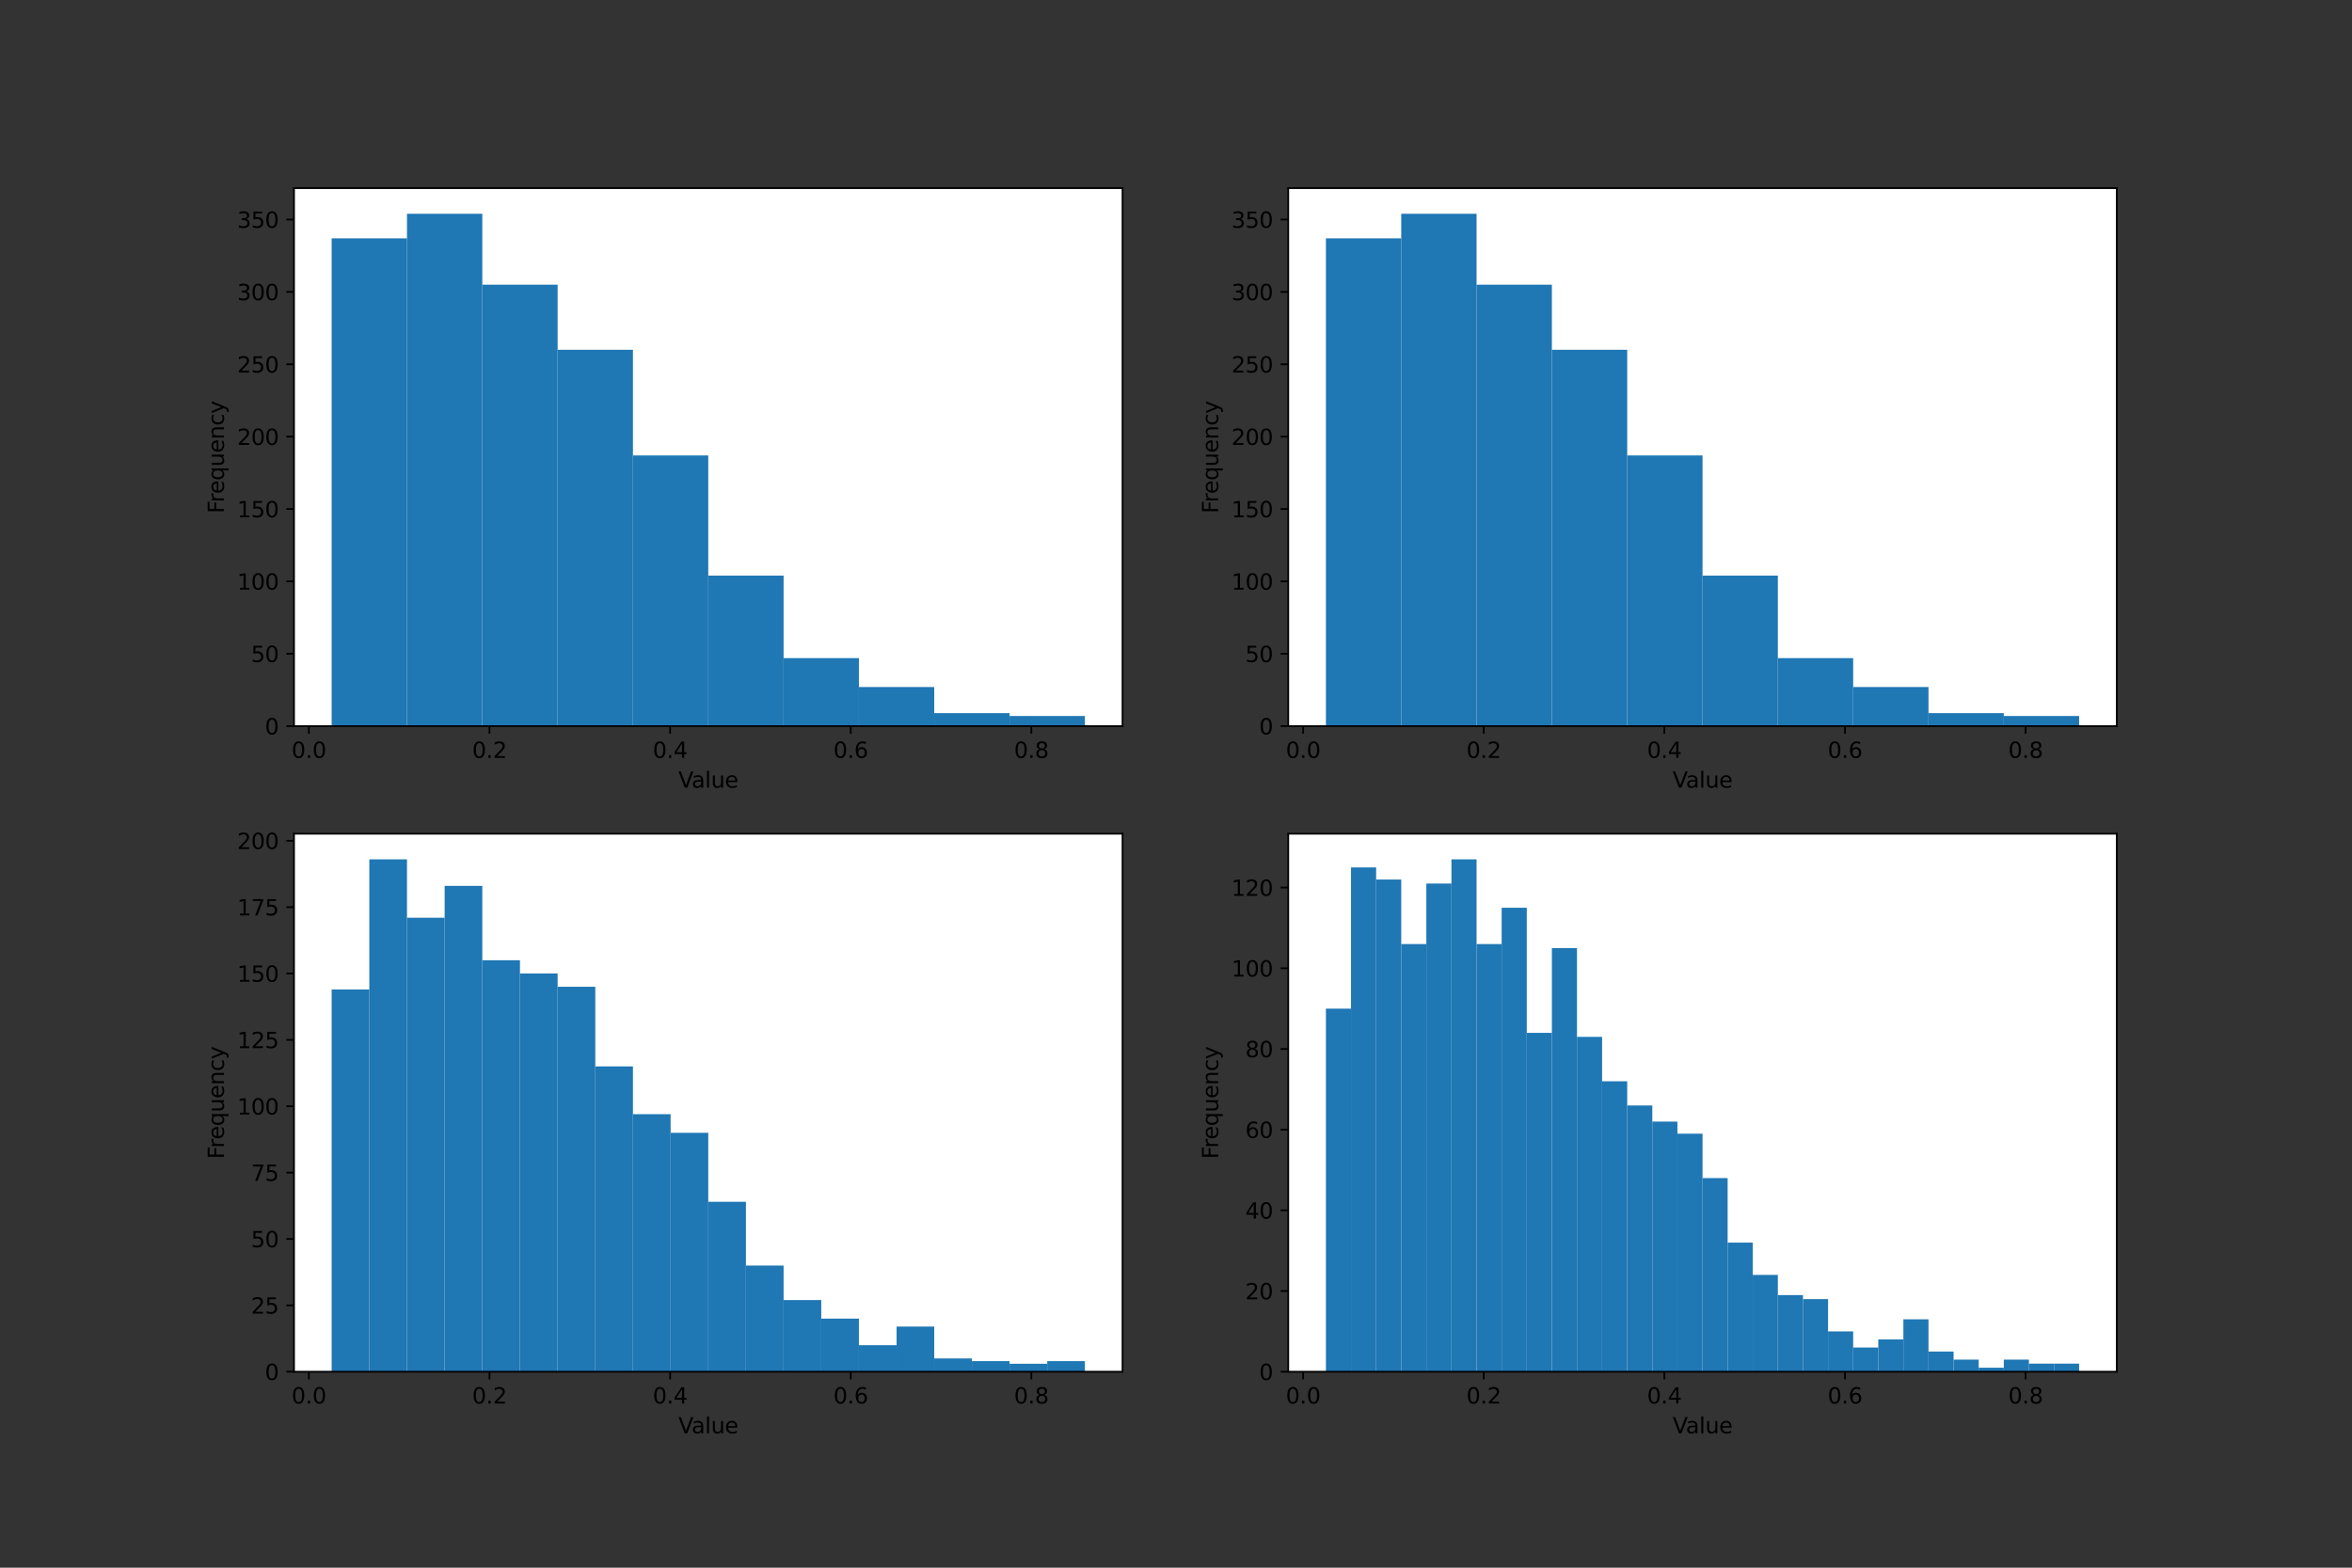 <?xml version="1.0" encoding="utf-8" standalone="no"?>
<!DOCTYPE svg PUBLIC "-//W3C//DTD SVG 1.1//EN"
  "http://www.w3.org/Graphics/SVG/1.1/DTD/svg11.dtd">
<svg xmlns:xlink="http://www.w3.org/1999/xlink" width="1080pt" height="720pt" viewBox="0 0 1080 720" xmlns="http://www.w3.org/2000/svg" version="1.1">
 <rect x="0" y="0" width="1080" height="720" fill="#333333" stroke="none"/>
 <defs>
  <style type="text/css">*{stroke-linejoin: round; stroke-linecap: butt}</style>
 </defs>
 <g id="figure_1">
  <g id="patch_1">
   <path d="M 0 720 
L 1080 720 
L 1080 0 
L 0 0 
L 0 720 
z
" style="fill: none"/>
  </g>
  <g id="axes_1">
   <g id="patch_2">
    <path d="M 135 333.491 
L 515.455 333.491 
L 515.455 86.4 
L 135 86.4 
z
" style="fill: #ffffff"/>
   </g>
   <g id="patch_3">
    <path d="M 152.293 333.491 
L 186.88 333.491 
L 186.88 109.467 
L 152.293 109.467 
z
" clip-path="url(#pa428ece335)" style="fill: #1f77b4"/>
   </g>
   <g id="patch_4">
    <path d="M 186.88 333.491 
L 221.467 333.491 
L 221.467 98.166 
L 186.88 98.166 
z
" clip-path="url(#pa428ece335)" style="fill: #1f77b4"/>
   </g>
   <g id="patch_5">
    <path d="M 221.467 333.491 
L 256.054 333.491 
L 256.054 130.739 
L 221.467 130.739 
z
" clip-path="url(#pa428ece335)" style="fill: #1f77b4"/>
   </g>
   <g id="patch_6">
    <path d="M 256.054 333.491 
L 290.64 333.491 
L 290.64 160.654 
L 256.054 160.654 
z
" clip-path="url(#pa428ece335)" style="fill: #1f77b4"/>
   </g>
   <g id="patch_7">
    <path d="M 290.64 333.491 
L 325.227 333.491 
L 325.227 209.181 
L 290.64 209.181 
z
" clip-path="url(#pa428ece335)" style="fill: #1f77b4"/>
   </g>
   <g id="patch_8">
    <path d="M 325.227 333.491 
L 359.814 333.491 
L 359.814 264.356 
L 325.227 264.356 
z
" clip-path="url(#pa428ece335)" style="fill: #1f77b4"/>
   </g>
   <g id="patch_9">
    <path d="M 359.814 333.491 
L 394.401 333.491 
L 394.401 302.247 
L 359.814 302.247 
z
" clip-path="url(#pa428ece335)" style="fill: #1f77b4"/>
   </g>
   <g id="patch_10">
    <path d="M 394.401 333.491 
L 428.988 333.491 
L 428.988 315.542 
L 394.401 315.542 
z
" clip-path="url(#pa428ece335)" style="fill: #1f77b4"/>
   </g>
   <g id="patch_11">
    <path d="M 428.988 333.491 
L 463.574 333.491 
L 463.574 327.508 
L 428.988 327.508 
z
" clip-path="url(#pa428ece335)" style="fill: #1f77b4"/>
   </g>
   <g id="patch_12">
    <path d="M 463.574 333.491 
L 498.161 333.491 
L 498.161 328.838 
L 463.574 328.838 
z
" clip-path="url(#pa428ece335)" style="fill: #1f77b4"/>
   </g>
   <g id="matplotlib.axis_1">
    <g id="xtick_1">
     <g id="line2d_1">
      <defs>
       <path id="mb6331b4aed" d="M 0 0 
L 0 3.5 
" style="stroke: #000000; stroke-width: 0.8"/>
      </defs>
      <g>
       <use xlink:href="#mb6331b4aed" x="141.831" y="333.491" style="stroke: #000000; stroke-width: 0.8"/>
      </g>
     </g>
     <g id="text_1">
      <!-- 0.0 -->
      <g transform="translate(133.88 348.089)scale(0.1 -0.1)">
       <defs>
        <path id="DejaVuSans-30" d="M 2034 4250 
Q 1547 4250 1301 3770 
Q 1056 3291 1056 2328 
Q 1056 1369 1301 889 
Q 1547 409 2034 409 
Q 2525 409 2770 889 
Q 3016 1369 3016 2328 
Q 3016 3291 2770 3770 
Q 2525 4250 2034 4250 
z
M 2034 4750 
Q 2819 4750 3233 4129 
Q 3647 3509 3647 2328 
Q 3647 1150 3233 529 
Q 2819 -91 2034 -91 
Q 1250 -91 836 529 
Q 422 1150 422 2328 
Q 422 3509 836 4129 
Q 1250 4750 2034 4750 
z
" transform="scale(0.016)"/>
        <path id="DejaVuSans-2e" d="M 684 794 
L 1344 794 
L 1344 0 
L 684 0 
L 684 794 
z
" transform="scale(0.016)"/>
       </defs>
       <use xlink:href="#DejaVuSans-30"/>
       <use xlink:href="#DejaVuSans-2e" x="63.623"/>
       <use xlink:href="#DejaVuSans-30" x="95.41"/>
      </g>
     </g>
    </g>
    <g id="xtick_2">
     <g id="line2d_2">
      <g>
       <use xlink:href="#mb6331b4aed" x="224.767" y="333.491" style="stroke: #000000; stroke-width: 0.8"/>
      </g>
     </g>
     <g id="text_2">
      <!-- 0.2 -->
      <g transform="translate(216.815 348.089)scale(0.1 -0.1)">
       <defs>
        <path id="DejaVuSans-32" d="M 1228 531 
L 3431 531 
L 3431 0 
L 469 0 
L 469 531 
Q 828 903 1448 1529 
Q 2069 2156 2228 2338 
Q 2531 2678 2651 2914 
Q 2772 3150 2772 3378 
Q 2772 3750 2511 3984 
Q 2250 4219 1831 4219 
Q 1534 4219 1204 4116 
Q 875 4013 500 3803 
L 500 4441 
Q 881 4594 1212 4672 
Q 1544 4750 1819 4750 
Q 2544 4750 2975 4387 
Q 3406 4025 3406 3419 
Q 3406 3131 3298 2873 
Q 3191 2616 2906 2266 
Q 2828 2175 2409 1742 
Q 1991 1309 1228 531 
z
" transform="scale(0.016)"/>
       </defs>
       <use xlink:href="#DejaVuSans-30"/>
       <use xlink:href="#DejaVuSans-2e" x="63.623"/>
       <use xlink:href="#DejaVuSans-32" x="95.41"/>
      </g>
     </g>
    </g>
    <g id="xtick_3">
     <g id="line2d_3">
      <g>
       <use xlink:href="#mb6331b4aed" x="307.703" y="333.491" style="stroke: #000000; stroke-width: 0.8"/>
      </g>
     </g>
     <g id="text_3">
      <!-- 0.4 -->
      <g transform="translate(299.751 348.089)scale(0.1 -0.1)">
       <defs>
        <path id="DejaVuSans-34" d="M 2419 4116 
L 825 1625 
L 2419 1625 
L 2419 4116 
z
M 2253 4666 
L 3047 4666 
L 3047 1625 
L 3713 1625 
L 3713 1100 
L 3047 1100 
L 3047 0 
L 2419 0 
L 2419 1100 
L 313 1100 
L 313 1709 
L 2253 4666 
z
" transform="scale(0.016)"/>
       </defs>
       <use xlink:href="#DejaVuSans-30"/>
       <use xlink:href="#DejaVuSans-2e" x="63.623"/>
       <use xlink:href="#DejaVuSans-34" x="95.41"/>
      </g>
     </g>
    </g>
    <g id="xtick_4">
     <g id="line2d_4">
      <g>
       <use xlink:href="#mb6331b4aed" x="390.638" y="333.491" style="stroke: #000000; stroke-width: 0.8"/>
      </g>
     </g>
     <g id="text_4">
      <!-- 0.6 -->
      <g transform="translate(382.687 348.089)scale(0.1 -0.1)">
       <defs>
        <path id="DejaVuSans-36" d="M 2113 2584 
Q 1688 2584 1439 2293 
Q 1191 2003 1191 1497 
Q 1191 994 1439 701 
Q 1688 409 2113 409 
Q 2538 409 2786 701 
Q 3034 994 3034 1497 
Q 3034 2003 2786 2293 
Q 2538 2584 2113 2584 
z
M 3366 4563 
L 3366 3988 
Q 3128 4100 2886 4159 
Q 2644 4219 2406 4219 
Q 1781 4219 1451 3797 
Q 1122 3375 1075 2522 
Q 1259 2794 1537 2939 
Q 1816 3084 2150 3084 
Q 2853 3084 3261 2657 
Q 3669 2231 3669 1497 
Q 3669 778 3244 343 
Q 2819 -91 2113 -91 
Q 1303 -91 875 529 
Q 447 1150 447 2328 
Q 447 3434 972 4092 
Q 1497 4750 2381 4750 
Q 2619 4750 2861 4703 
Q 3103 4656 3366 4563 
z
" transform="scale(0.016)"/>
       </defs>
       <use xlink:href="#DejaVuSans-30"/>
       <use xlink:href="#DejaVuSans-2e" x="63.623"/>
       <use xlink:href="#DejaVuSans-36" x="95.41"/>
      </g>
     </g>
    </g>
    <g id="xtick_5">
     <g id="line2d_5">
      <g>
       <use xlink:href="#mb6331b4aed" x="473.574" y="333.491" style="stroke: #000000; stroke-width: 0.8"/>
      </g>
     </g>
     <g id="text_5">
      <!-- 0.8 -->
      <g transform="translate(465.622 348.089)scale(0.1 -0.1)">
       <defs>
        <path id="DejaVuSans-38" d="M 2034 2216 
Q 1584 2216 1326 1975 
Q 1069 1734 1069 1313 
Q 1069 891 1326 650 
Q 1584 409 2034 409 
Q 2484 409 2743 651 
Q 3003 894 3003 1313 
Q 3003 1734 2745 1975 
Q 2488 2216 2034 2216 
z
M 1403 2484 
Q 997 2584 770 2862 
Q 544 3141 544 3541 
Q 544 4100 942 4425 
Q 1341 4750 2034 4750 
Q 2731 4750 3128 4425 
Q 3525 4100 3525 3541 
Q 3525 3141 3298 2862 
Q 3072 2584 2669 2484 
Q 3125 2378 3379 2068 
Q 3634 1759 3634 1313 
Q 3634 634 3220 271 
Q 2806 -91 2034 -91 
Q 1263 -91 848 271 
Q 434 634 434 1313 
Q 434 1759 690 2068 
Q 947 2378 1403 2484 
z
M 1172 3481 
Q 1172 3119 1398 2916 
Q 1625 2713 2034 2713 
Q 2441 2713 2670 2916 
Q 2900 3119 2900 3481 
Q 2900 3844 2670 4047 
Q 2441 4250 2034 4250 
Q 1625 4250 1398 4047 
Q 1172 3844 1172 3481 
z
" transform="scale(0.016)"/>
       </defs>
       <use xlink:href="#DejaVuSans-30"/>
       <use xlink:href="#DejaVuSans-2e" x="63.623"/>
       <use xlink:href="#DejaVuSans-38" x="95.41"/>
      </g>
     </g>
    </g>
    <g id="text_6">
     <!-- Value -->
     <g transform="translate(311.496 361.767)scale(0.1 -0.1)">
      <defs>
       <path id="DejaVuSans-56" d="M 1831 0 
L 50 4666 
L 709 4666 
L 2188 738 
L 3669 4666 
L 4325 4666 
L 2547 0 
L 1831 0 
z
" transform="scale(0.016)"/>
       <path id="DejaVuSans-61" d="M 2194 1759 
Q 1497 1759 1228 1600 
Q 959 1441 959 1056 
Q 959 750 1161 570 
Q 1363 391 1709 391 
Q 2188 391 2477 730 
Q 2766 1069 2766 1631 
L 2766 1759 
L 2194 1759 
z
M 3341 1997 
L 3341 0 
L 2766 0 
L 2766 531 
Q 2569 213 2275 61 
Q 1981 -91 1556 -91 
Q 1019 -91 701 211 
Q 384 513 384 1019 
Q 384 1609 779 1909 
Q 1175 2209 1959 2209 
L 2766 2209 
L 2766 2266 
Q 2766 2663 2505 2880 
Q 2244 3097 1772 3097 
Q 1472 3097 1187 3025 
Q 903 2953 641 2809 
L 641 3341 
Q 956 3463 1253 3523 
Q 1550 3584 1831 3584 
Q 2591 3584 2966 3190 
Q 3341 2797 3341 1997 
z
" transform="scale(0.016)"/>
       <path id="DejaVuSans-6c" d="M 603 4863 
L 1178 4863 
L 1178 0 
L 603 0 
L 603 4863 
z
" transform="scale(0.016)"/>
       <path id="DejaVuSans-75" d="M 544 1381 
L 544 3500 
L 1119 3500 
L 1119 1403 
Q 1119 906 1312 657 
Q 1506 409 1894 409 
Q 2359 409 2629 706 
Q 2900 1003 2900 1516 
L 2900 3500 
L 3475 3500 
L 3475 0 
L 2900 0 
L 2900 538 
Q 2691 219 2414 64 
Q 2138 -91 1772 -91 
Q 1169 -91 856 284 
Q 544 659 544 1381 
z
M 1991 3584 
L 1991 3584 
z
" transform="scale(0.016)"/>
       <path id="DejaVuSans-65" d="M 3597 1894 
L 3597 1613 
L 953 1613 
Q 991 1019 1311 708 
Q 1631 397 2203 397 
Q 2534 397 2845 478 
Q 3156 559 3463 722 
L 3463 178 
Q 3153 47 2828 -22 
Q 2503 -91 2169 -91 
Q 1331 -91 842 396 
Q 353 884 353 1716 
Q 353 2575 817 3079 
Q 1281 3584 2069 3584 
Q 2775 3584 3186 3129 
Q 3597 2675 3597 1894 
z
M 3022 2063 
Q 3016 2534 2758 2815 
Q 2500 3097 2075 3097 
Q 1594 3097 1305 2825 
Q 1016 2553 972 2059 
L 3022 2063 
z
" transform="scale(0.016)"/>
      </defs>
      <use xlink:href="#DejaVuSans-56"/>
      <use xlink:href="#DejaVuSans-61" x="60.658"/>
      <use xlink:href="#DejaVuSans-6c" x="121.938"/>
      <use xlink:href="#DejaVuSans-75" x="149.721"/>
      <use xlink:href="#DejaVuSans-65" x="213.1"/>
     </g>
    </g>
   </g>
   <g id="matplotlib.axis_2">
    <g id="ytick_1">
     <g id="line2d_6">
      <defs>
       <path id="m73bbce87d9" d="M 0 0 
L -3.5 0 
" style="stroke: #000000; stroke-width: 0.8"/>
      </defs>
      <g>
       <use xlink:href="#m73bbce87d9" x="135" y="333.491" style="stroke: #000000; stroke-width: 0.8"/>
      </g>
     </g>
     <g id="text_7">
      <!-- 0 -->
      <g transform="translate(121.638 337.29)scale(0.1 -0.1)">
       <use xlink:href="#DejaVuSans-30"/>
      </g>
     </g>
    </g>
    <g id="ytick_2">
     <g id="line2d_7">
      <g>
       <use xlink:href="#m73bbce87d9" x="135" y="300.253" style="stroke: #000000; stroke-width: 0.8"/>
      </g>
     </g>
     <g id="text_8">
      <!-- 50 -->
      <g transform="translate(115.275 304.052)scale(0.1 -0.1)">
       <defs>
        <path id="DejaVuSans-35" d="M 691 4666 
L 3169 4666 
L 3169 4134 
L 1269 4134 
L 1269 2991 
Q 1406 3038 1543 3061 
Q 1681 3084 1819 3084 
Q 2600 3084 3056 2656 
Q 3513 2228 3513 1497 
Q 3513 744 3044 326 
Q 2575 -91 1722 -91 
Q 1428 -91 1123 -41 
Q 819 9 494 109 
L 494 744 
Q 775 591 1075 516 
Q 1375 441 1709 441 
Q 2250 441 2565 725 
Q 2881 1009 2881 1497 
Q 2881 1984 2565 2268 
Q 2250 2553 1709 2553 
Q 1456 2553 1204 2497 
Q 953 2441 691 2322 
L 691 4666 
z
" transform="scale(0.016)"/>
       </defs>
       <use xlink:href="#DejaVuSans-35"/>
       <use xlink:href="#DejaVuSans-30" x="63.623"/>
      </g>
     </g>
    </g>
    <g id="ytick_3">
     <g id="line2d_8">
      <g>
       <use xlink:href="#m73bbce87d9" x="135" y="267.015" style="stroke: #000000; stroke-width: 0.8"/>
      </g>
     </g>
     <g id="text_9">
      <!-- 100 -->
      <g transform="translate(108.912 270.814)scale(0.1 -0.1)">
       <defs>
        <path id="DejaVuSans-31" d="M 794 531 
L 1825 531 
L 1825 4091 
L 703 3866 
L 703 4441 
L 1819 4666 
L 2450 4666 
L 2450 531 
L 3481 531 
L 3481 0 
L 794 0 
L 794 531 
z
" transform="scale(0.016)"/>
       </defs>
       <use xlink:href="#DejaVuSans-31"/>
       <use xlink:href="#DejaVuSans-30" x="63.623"/>
       <use xlink:href="#DejaVuSans-30" x="127.246"/>
      </g>
     </g>
    </g>
    <g id="ytick_4">
     <g id="line2d_9">
      <g>
       <use xlink:href="#m73bbce87d9" x="135" y="233.777" style="stroke: #000000; stroke-width: 0.8"/>
      </g>
     </g>
     <g id="text_10">
      <!-- 150 -->
      <g transform="translate(108.912 237.576)scale(0.1 -0.1)">
       <use xlink:href="#DejaVuSans-31"/>
       <use xlink:href="#DejaVuSans-35" x="63.623"/>
       <use xlink:href="#DejaVuSans-30" x="127.246"/>
      </g>
     </g>
    </g>
    <g id="ytick_5">
     <g id="line2d_10">
      <g>
       <use xlink:href="#m73bbce87d9" x="135" y="200.539" style="stroke: #000000; stroke-width: 0.8"/>
      </g>
     </g>
     <g id="text_11">
      <!-- 200 -->
      <g transform="translate(108.912 204.338)scale(0.1 -0.1)">
       <use xlink:href="#DejaVuSans-32"/>
       <use xlink:href="#DejaVuSans-30" x="63.623"/>
       <use xlink:href="#DejaVuSans-30" x="127.246"/>
      </g>
     </g>
    </g>
    <g id="ytick_6">
     <g id="line2d_11">
      <g>
       <use xlink:href="#m73bbce87d9" x="135" y="167.301" style="stroke: #000000; stroke-width: 0.8"/>
      </g>
     </g>
     <g id="text_12">
      <!-- 250 -->
      <g transform="translate(108.912 171.1)scale(0.1 -0.1)">
       <use xlink:href="#DejaVuSans-32"/>
       <use xlink:href="#DejaVuSans-35" x="63.623"/>
       <use xlink:href="#DejaVuSans-30" x="127.246"/>
      </g>
     </g>
    </g>
    <g id="ytick_7">
     <g id="line2d_12">
      <g>
       <use xlink:href="#m73bbce87d9" x="135" y="134.063" style="stroke: #000000; stroke-width: 0.8"/>
      </g>
     </g>
     <g id="text_13">
      <!-- 300 -->
      <g transform="translate(108.912 137.862)scale(0.1 -0.1)">
       <defs>
        <path id="DejaVuSans-33" d="M 2597 2516 
Q 3050 2419 3304 2112 
Q 3559 1806 3559 1356 
Q 3559 666 3084 287 
Q 2609 -91 1734 -91 
Q 1441 -91 1130 -33 
Q 819 25 488 141 
L 488 750 
Q 750 597 1062 519 
Q 1375 441 1716 441 
Q 2309 441 2620 675 
Q 2931 909 2931 1356 
Q 2931 1769 2642 2001 
Q 2353 2234 1838 2234 
L 1294 2234 
L 1294 2753 
L 1863 2753 
Q 2328 2753 2575 2939 
Q 2822 3125 2822 3475 
Q 2822 3834 2567 4026 
Q 2313 4219 1838 4219 
Q 1578 4219 1281 4162 
Q 984 4106 628 3988 
L 628 4550 
Q 988 4650 1302 4700 
Q 1616 4750 1894 4750 
Q 2613 4750 3031 4423 
Q 3450 4097 3450 3541 
Q 3450 3153 3228 2886 
Q 3006 2619 2597 2516 
z
" transform="scale(0.016)"/>
       </defs>
       <use xlink:href="#DejaVuSans-33"/>
       <use xlink:href="#DejaVuSans-30" x="63.623"/>
       <use xlink:href="#DejaVuSans-30" x="127.246"/>
      </g>
     </g>
    </g>
    <g id="ytick_8">
     <g id="line2d_13">
      <g>
       <use xlink:href="#m73bbce87d9" x="135" y="100.825" style="stroke: #000000; stroke-width: 0.8"/>
      </g>
     </g>
     <g id="text_14">
      <!-- 350 -->
      <g transform="translate(108.912 104.624)scale(0.1 -0.1)">
       <use xlink:href="#DejaVuSans-33"/>
       <use xlink:href="#DejaVuSans-35" x="63.623"/>
       <use xlink:href="#DejaVuSans-30" x="127.246"/>
      </g>
     </g>
    </g>
    <g id="text_15">
     <!-- Frequency -->
     <g transform="translate(102.833 235.775)rotate(-90)scale(0.1 -0.1)">
      <defs>
       <path id="DejaVuSans-46" d="M 628 4666 
L 3309 4666 
L 3309 4134 
L 1259 4134 
L 1259 2759 
L 3109 2759 
L 3109 2228 
L 1259 2228 
L 1259 0 
L 628 0 
L 628 4666 
z
" transform="scale(0.016)"/>
       <path id="DejaVuSans-72" d="M 2631 2963 
Q 2534 3019 2420 3045 
Q 2306 3072 2169 3072 
Q 1681 3072 1420 2755 
Q 1159 2438 1159 1844 
L 1159 0 
L 581 0 
L 581 3500 
L 1159 3500 
L 1159 2956 
Q 1341 3275 1631 3429 
Q 1922 3584 2338 3584 
Q 2397 3584 2469 3576 
Q 2541 3569 2628 3553 
L 2631 2963 
z
" transform="scale(0.016)"/>
       <path id="DejaVuSans-71" d="M 947 1747 
Q 947 1113 1208 752 
Q 1469 391 1925 391 
Q 2381 391 2643 752 
Q 2906 1113 2906 1747 
Q 2906 2381 2643 2742 
Q 2381 3103 1925 3103 
Q 1469 3103 1208 2742 
Q 947 2381 947 1747 
z
M 2906 525 
Q 2725 213 2448 61 
Q 2172 -91 1784 -91 
Q 1150 -91 751 415 
Q 353 922 353 1747 
Q 353 2572 751 3078 
Q 1150 3584 1784 3584 
Q 2172 3584 2448 3432 
Q 2725 3281 2906 2969 
L 2906 3500 
L 3481 3500 
L 3481 -1331 
L 2906 -1331 
L 2906 525 
z
" transform="scale(0.016)"/>
       <path id="DejaVuSans-6e" d="M 3513 2113 
L 3513 0 
L 2938 0 
L 2938 2094 
Q 2938 2591 2744 2837 
Q 2550 3084 2163 3084 
Q 1697 3084 1428 2787 
Q 1159 2491 1159 1978 
L 1159 0 
L 581 0 
L 581 3500 
L 1159 3500 
L 1159 2956 
Q 1366 3272 1645 3428 
Q 1925 3584 2291 3584 
Q 2894 3584 3203 3211 
Q 3513 2838 3513 2113 
z
" transform="scale(0.016)"/>
       <path id="DejaVuSans-63" d="M 3122 3366 
L 3122 2828 
Q 2878 2963 2633 3030 
Q 2388 3097 2138 3097 
Q 1578 3097 1268 2742 
Q 959 2388 959 1747 
Q 959 1106 1268 751 
Q 1578 397 2138 397 
Q 2388 397 2633 464 
Q 2878 531 3122 666 
L 3122 134 
Q 2881 22 2623 -34 
Q 2366 -91 2075 -91 
Q 1284 -91 818 406 
Q 353 903 353 1747 
Q 353 2603 823 3093 
Q 1294 3584 2113 3584 
Q 2378 3584 2631 3529 
Q 2884 3475 3122 3366 
z
" transform="scale(0.016)"/>
       <path id="DejaVuSans-79" d="M 2059 -325 
Q 1816 -950 1584 -1140 
Q 1353 -1331 966 -1331 
L 506 -1331 
L 506 -850 
L 844 -850 
Q 1081 -850 1212 -737 
Q 1344 -625 1503 -206 
L 1606 56 
L 191 3500 
L 800 3500 
L 1894 763 
L 2988 3500 
L 3597 3500 
L 2059 -325 
z
" transform="scale(0.016)"/>
      </defs>
      <use xlink:href="#DejaVuSans-46"/>
      <use xlink:href="#DejaVuSans-72" x="50.27"/>
      <use xlink:href="#DejaVuSans-65" x="89.133"/>
      <use xlink:href="#DejaVuSans-71" x="150.656"/>
      <use xlink:href="#DejaVuSans-75" x="214.133"/>
      <use xlink:href="#DejaVuSans-65" x="277.512"/>
      <use xlink:href="#DejaVuSans-6e" x="339.035"/>
      <use xlink:href="#DejaVuSans-63" x="402.414"/>
      <use xlink:href="#DejaVuSans-79" x="457.395"/>
     </g>
    </g>
   </g>
   <g id="patch_13">
    <path d="M 135 333.491 
L 135 86.4 
" style="fill: none; stroke: #000000; stroke-width: 0.8; stroke-linejoin: miter; stroke-linecap: square"/>
   </g>
   <g id="patch_14">
    <path d="M 515.455 333.491 
L 515.455 86.4 
" style="fill: none; stroke: #000000; stroke-width: 0.8; stroke-linejoin: miter; stroke-linecap: square"/>
   </g>
   <g id="patch_15">
    <path d="M 135 333.491 
L 515.455 333.491 
" style="fill: none; stroke: #000000; stroke-width: 0.8; stroke-linejoin: miter; stroke-linecap: square"/>
   </g>
   <g id="patch_16">
    <path d="M 135 86.4 
L 515.455 86.4 
" style="fill: none; stroke: #000000; stroke-width: 0.8; stroke-linejoin: miter; stroke-linecap: square"/>
   </g>
  </g>
  <g id="axes_2">
   <g id="patch_17">
    <path d="M 591.545 333.491 
L 972 333.491 
L 972 86.4 
L 591.545 86.4 
z
" style="fill: #ffffff"/>
   </g>
   <g id="patch_18">
    <path d="M 608.839 333.491 
L 643.426 333.491 
L 643.426 109.467 
L 608.839 109.467 
z
" clip-path="url(#p71b80178a8)" style="fill: #1f77b4"/>
   </g>
   <g id="patch_19">
    <path d="M 643.426 333.491 
L 678.012 333.491 
L 678.012 98.166 
L 643.426 98.166 
z
" clip-path="url(#p71b80178a8)" style="fill: #1f77b4"/>
   </g>
   <g id="patch_20">
    <path d="M 678.012 333.491 
L 712.599 333.491 
L 712.599 130.739 
L 678.012 130.739 
z
" clip-path="url(#p71b80178a8)" style="fill: #1f77b4"/>
   </g>
   <g id="patch_21">
    <path d="M 712.599 333.491 
L 747.186 333.491 
L 747.186 160.654 
L 712.599 160.654 
z
" clip-path="url(#p71b80178a8)" style="fill: #1f77b4"/>
   </g>
   <g id="patch_22">
    <path d="M 747.186 333.491 
L 781.773 333.491 
L 781.773 209.181 
L 747.186 209.181 
z
" clip-path="url(#p71b80178a8)" style="fill: #1f77b4"/>
   </g>
   <g id="patch_23">
    <path d="M 781.773 333.491 
L 816.36 333.491 
L 816.36 264.356 
L 781.773 264.356 
z
" clip-path="url(#p71b80178a8)" style="fill: #1f77b4"/>
   </g>
   <g id="patch_24">
    <path d="M 816.36 333.491 
L 850.946 333.491 
L 850.946 302.247 
L 816.36 302.247 
z
" clip-path="url(#p71b80178a8)" style="fill: #1f77b4"/>
   </g>
   <g id="patch_25">
    <path d="M 850.946 333.491 
L 885.533 333.491 
L 885.533 315.542 
L 850.946 315.542 
z
" clip-path="url(#p71b80178a8)" style="fill: #1f77b4"/>
   </g>
   <g id="patch_26">
    <path d="M 885.533 333.491 
L 920.12 333.491 
L 920.12 327.508 
L 885.533 327.508 
z
" clip-path="url(#p71b80178a8)" style="fill: #1f77b4"/>
   </g>
   <g id="patch_27">
    <path d="M 920.12 333.491 
L 954.707 333.491 
L 954.707 328.838 
L 920.12 328.838 
z
" clip-path="url(#p71b80178a8)" style="fill: #1f77b4"/>
   </g>
   <g id="matplotlib.axis_3">
    <g id="xtick_6">
     <g id="line2d_14">
      <g>
       <use xlink:href="#mb6331b4aed" x="598.377" y="333.491" style="stroke: #000000; stroke-width: 0.8"/>
      </g>
     </g>
     <g id="text_16">
      <!-- 0.0 -->
      <g transform="translate(590.425 348.089)scale(0.1 -0.1)">
       <use xlink:href="#DejaVuSans-30"/>
       <use xlink:href="#DejaVuSans-2e" x="63.623"/>
       <use xlink:href="#DejaVuSans-30" x="95.41"/>
      </g>
     </g>
    </g>
    <g id="xtick_7">
     <g id="line2d_15">
      <g>
       <use xlink:href="#mb6331b4aed" x="681.312" y="333.491" style="stroke: #000000; stroke-width: 0.8"/>
      </g>
     </g>
     <g id="text_17">
      <!-- 0.2 -->
      <g transform="translate(673.361 348.089)scale(0.1 -0.1)">
       <use xlink:href="#DejaVuSans-30"/>
       <use xlink:href="#DejaVuSans-2e" x="63.623"/>
       <use xlink:href="#DejaVuSans-32" x="95.41"/>
      </g>
     </g>
    </g>
    <g id="xtick_8">
     <g id="line2d_16">
      <g>
       <use xlink:href="#mb6331b4aed" x="764.248" y="333.491" style="stroke: #000000; stroke-width: 0.8"/>
      </g>
     </g>
     <g id="text_18">
      <!-- 0.4 -->
      <g transform="translate(756.296 348.089)scale(0.1 -0.1)">
       <use xlink:href="#DejaVuSans-30"/>
       <use xlink:href="#DejaVuSans-2e" x="63.623"/>
       <use xlink:href="#DejaVuSans-34" x="95.41"/>
      </g>
     </g>
    </g>
    <g id="xtick_9">
     <g id="line2d_17">
      <g>
       <use xlink:href="#mb6331b4aed" x="847.184" y="333.491" style="stroke: #000000; stroke-width: 0.8"/>
      </g>
     </g>
     <g id="text_19">
      <!-- 0.6 -->
      <g transform="translate(839.232 348.089)scale(0.1 -0.1)">
       <use xlink:href="#DejaVuSans-30"/>
       <use xlink:href="#DejaVuSans-2e" x="63.623"/>
       <use xlink:href="#DejaVuSans-36" x="95.41"/>
      </g>
     </g>
    </g>
    <g id="xtick_10">
     <g id="line2d_18">
      <g>
       <use xlink:href="#mb6331b4aed" x="930.119" y="333.491" style="stroke: #000000; stroke-width: 0.8"/>
      </g>
     </g>
     <g id="text_20">
      <!-- 0.8 -->
      <g transform="translate(922.168 348.089)scale(0.1 -0.1)">
       <use xlink:href="#DejaVuSans-30"/>
       <use xlink:href="#DejaVuSans-2e" x="63.623"/>
       <use xlink:href="#DejaVuSans-38" x="95.41"/>
      </g>
     </g>
    </g>
    <g id="text_21">
     <!-- Value -->
     <g transform="translate(768.041 361.767)scale(0.1 -0.1)">
      <use xlink:href="#DejaVuSans-56"/>
      <use xlink:href="#DejaVuSans-61" x="60.658"/>
      <use xlink:href="#DejaVuSans-6c" x="121.938"/>
      <use xlink:href="#DejaVuSans-75" x="149.721"/>
      <use xlink:href="#DejaVuSans-65" x="213.1"/>
     </g>
    </g>
   </g>
   <g id="matplotlib.axis_4">
    <g id="ytick_9">
     <g id="line2d_19">
      <g>
       <use xlink:href="#m73bbce87d9" x="591.545" y="333.491" style="stroke: #000000; stroke-width: 0.8"/>
      </g>
     </g>
     <g id="text_22">
      <!-- 0 -->
      <g transform="translate(578.183 337.29)scale(0.1 -0.1)">
       <use xlink:href="#DejaVuSans-30"/>
      </g>
     </g>
    </g>
    <g id="ytick_10">
     <g id="line2d_20">
      <g>
       <use xlink:href="#m73bbce87d9" x="591.545" y="300.253" style="stroke: #000000; stroke-width: 0.8"/>
      </g>
     </g>
     <g id="text_23">
      <!-- 50 -->
      <g transform="translate(571.82 304.052)scale(0.1 -0.1)">
       <use xlink:href="#DejaVuSans-35"/>
       <use xlink:href="#DejaVuSans-30" x="63.623"/>
      </g>
     </g>
    </g>
    <g id="ytick_11">
     <g id="line2d_21">
      <g>
       <use xlink:href="#m73bbce87d9" x="591.545" y="267.015" style="stroke: #000000; stroke-width: 0.8"/>
      </g>
     </g>
     <g id="text_24">
      <!-- 100 -->
      <g transform="translate(565.458 270.814)scale(0.1 -0.1)">
       <use xlink:href="#DejaVuSans-31"/>
       <use xlink:href="#DejaVuSans-30" x="63.623"/>
       <use xlink:href="#DejaVuSans-30" x="127.246"/>
      </g>
     </g>
    </g>
    <g id="ytick_12">
     <g id="line2d_22">
      <g>
       <use xlink:href="#m73bbce87d9" x="591.545" y="233.777" style="stroke: #000000; stroke-width: 0.8"/>
      </g>
     </g>
     <g id="text_25">
      <!-- 150 -->
      <g transform="translate(565.458 237.576)scale(0.1 -0.1)">
       <use xlink:href="#DejaVuSans-31"/>
       <use xlink:href="#DejaVuSans-35" x="63.623"/>
       <use xlink:href="#DejaVuSans-30" x="127.246"/>
      </g>
     </g>
    </g>
    <g id="ytick_13">
     <g id="line2d_23">
      <g>
       <use xlink:href="#m73bbce87d9" x="591.545" y="200.539" style="stroke: #000000; stroke-width: 0.8"/>
      </g>
     </g>
     <g id="text_26">
      <!-- 200 -->
      <g transform="translate(565.458 204.338)scale(0.1 -0.1)">
       <use xlink:href="#DejaVuSans-32"/>
       <use xlink:href="#DejaVuSans-30" x="63.623"/>
       <use xlink:href="#DejaVuSans-30" x="127.246"/>
      </g>
     </g>
    </g>
    <g id="ytick_14">
     <g id="line2d_24">
      <g>
       <use xlink:href="#m73bbce87d9" x="591.545" y="167.301" style="stroke: #000000; stroke-width: 0.8"/>
      </g>
     </g>
     <g id="text_27">
      <!-- 250 -->
      <g transform="translate(565.458 171.1)scale(0.1 -0.1)">
       <use xlink:href="#DejaVuSans-32"/>
       <use xlink:href="#DejaVuSans-35" x="63.623"/>
       <use xlink:href="#DejaVuSans-30" x="127.246"/>
      </g>
     </g>
    </g>
    <g id="ytick_15">
     <g id="line2d_25">
      <g>
       <use xlink:href="#m73bbce87d9" x="591.545" y="134.063" style="stroke: #000000; stroke-width: 0.8"/>
      </g>
     </g>
     <g id="text_28">
      <!-- 300 -->
      <g transform="translate(565.458 137.862)scale(0.1 -0.1)">
       <use xlink:href="#DejaVuSans-33"/>
       <use xlink:href="#DejaVuSans-30" x="63.623"/>
       <use xlink:href="#DejaVuSans-30" x="127.246"/>
      </g>
     </g>
    </g>
    <g id="ytick_16">
     <g id="line2d_26">
      <g>
       <use xlink:href="#m73bbce87d9" x="591.545" y="100.825" style="stroke: #000000; stroke-width: 0.8"/>
      </g>
     </g>
     <g id="text_29">
      <!-- 350 -->
      <g transform="translate(565.458 104.624)scale(0.1 -0.1)">
       <use xlink:href="#DejaVuSans-33"/>
       <use xlink:href="#DejaVuSans-35" x="63.623"/>
       <use xlink:href="#DejaVuSans-30" x="127.246"/>
      </g>
     </g>
    </g>
    <g id="text_30">
     <!-- Frequency -->
     <g transform="translate(559.378 235.775)rotate(-90)scale(0.1 -0.1)">
      <use xlink:href="#DejaVuSans-46"/>
      <use xlink:href="#DejaVuSans-72" x="50.27"/>
      <use xlink:href="#DejaVuSans-65" x="89.133"/>
      <use xlink:href="#DejaVuSans-71" x="150.656"/>
      <use xlink:href="#DejaVuSans-75" x="214.133"/>
      <use xlink:href="#DejaVuSans-65" x="277.512"/>
      <use xlink:href="#DejaVuSans-6e" x="339.035"/>
      <use xlink:href="#DejaVuSans-63" x="402.414"/>
      <use xlink:href="#DejaVuSans-79" x="457.395"/>
     </g>
    </g>
   </g>
   <g id="patch_28">
    <path d="M 591.545 333.491 
L 591.545 86.4 
" style="fill: none; stroke: #000000; stroke-width: 0.8; stroke-linejoin: miter; stroke-linecap: square"/>
   </g>
   <g id="patch_29">
    <path d="M 972 333.491 
L 972 86.4 
" style="fill: none; stroke: #000000; stroke-width: 0.8; stroke-linejoin: miter; stroke-linecap: square"/>
   </g>
   <g id="patch_30">
    <path d="M 591.545 333.491 
L 972 333.491 
" style="fill: none; stroke: #000000; stroke-width: 0.8; stroke-linejoin: miter; stroke-linecap: square"/>
   </g>
   <g id="patch_31">
    <path d="M 591.545 86.4 
L 972 86.4 
" style="fill: none; stroke: #000000; stroke-width: 0.8; stroke-linejoin: miter; stroke-linecap: square"/>
   </g>
  </g>
  <g id="axes_3">
   <g id="patch_32">
    <path d="M 135 630 
L 515.455 630 
L 515.455 382.909 
L 135 382.909 
z
" style="fill: #ffffff"/>
   </g>
   <g id="patch_33">
    <path d="M 152.293 630 
L 169.587 630 
L 169.587 454.421 
L 152.293 454.421 
z
" clip-path="url(#pd9a8353ee8)" style="fill: #1f77b4"/>
   </g>
   <g id="patch_34">
    <path d="M 169.587 630 
L 186.88 630 
L 186.88 394.675 
L 169.587 394.675 
z
" clip-path="url(#pd9a8353ee8)" style="fill: #1f77b4"/>
   </g>
   <g id="patch_35">
    <path d="M 186.88 630 
L 204.174 630 
L 204.174 421.5 
L 186.88 421.5 
z
" clip-path="url(#pd9a8353ee8)" style="fill: #1f77b4"/>
   </g>
   <g id="patch_36">
    <path d="M 204.174 630 
L 221.467 630 
L 221.467 406.868 
L 204.174 406.868 
z
" clip-path="url(#pd9a8353ee8)" style="fill: #1f77b4"/>
   </g>
   <g id="patch_37">
    <path d="M 221.467 630 
L 238.76 630 
L 238.76 441.009 
L 221.467 441.009 
z
" clip-path="url(#pd9a8353ee8)" style="fill: #1f77b4"/>
   </g>
   <g id="patch_38">
    <path d="M 238.76 630 
L 256.054 630 
L 256.054 447.105 
L 238.76 447.105 
z
" clip-path="url(#pd9a8353ee8)" style="fill: #1f77b4"/>
   </g>
   <g id="patch_39">
    <path d="M 256.054 630 
L 273.347 630 
L 273.347 453.202 
L 256.054 453.202 
z
" clip-path="url(#pd9a8353ee8)" style="fill: #1f77b4"/>
   </g>
   <g id="patch_40">
    <path d="M 273.347 630 
L 290.64 630 
L 290.64 489.781 
L 273.347 489.781 
z
" clip-path="url(#pd9a8353ee8)" style="fill: #1f77b4"/>
   </g>
   <g id="patch_41">
    <path d="M 290.64 630 
L 307.934 630 
L 307.934 511.728 
L 290.64 511.728 
z
" clip-path="url(#pd9a8353ee8)" style="fill: #1f77b4"/>
   </g>
   <g id="patch_42">
    <path d="M 307.934 630 
L 325.227 630 
L 325.227 520.263 
L 307.934 520.263 
z
" clip-path="url(#pd9a8353ee8)" style="fill: #1f77b4"/>
   </g>
   <g id="patch_43">
    <path d="M 325.227 630 
L 342.521 630 
L 342.521 551.965 
L 325.227 551.965 
z
" clip-path="url(#pd9a8353ee8)" style="fill: #1f77b4"/>
   </g>
   <g id="patch_44">
    <path d="M 342.521 630 
L 359.814 630 
L 359.814 581.228 
L 342.521 581.228 
z
" clip-path="url(#pd9a8353ee8)" style="fill: #1f77b4"/>
   </g>
   <g id="patch_45">
    <path d="M 359.814 630 
L 377.107 630 
L 377.107 597.079 
L 359.814 597.079 
z
" clip-path="url(#pd9a8353ee8)" style="fill: #1f77b4"/>
   </g>
   <g id="patch_46">
    <path d="M 377.107 630 
L 394.401 630 
L 394.401 605.614 
L 377.107 605.614 
z
" clip-path="url(#pd9a8353ee8)" style="fill: #1f77b4"/>
   </g>
   <g id="patch_47">
    <path d="M 394.401 630 
L 411.694 630 
L 411.694 617.807 
L 394.401 617.807 
z
" clip-path="url(#pd9a8353ee8)" style="fill: #1f77b4"/>
   </g>
   <g id="patch_48">
    <path d="M 411.694 630 
L 428.988 630 
L 428.988 609.272 
L 411.694 609.272 
z
" clip-path="url(#pd9a8353ee8)" style="fill: #1f77b4"/>
   </g>
   <g id="patch_49">
    <path d="M 428.988 630 
L 446.281 630 
L 446.281 623.904 
L 428.988 623.904 
z
" clip-path="url(#pd9a8353ee8)" style="fill: #1f77b4"/>
   </g>
   <g id="patch_50">
    <path d="M 446.281 630 
L 463.574 630 
L 463.574 625.123 
L 446.281 625.123 
z
" clip-path="url(#pd9a8353ee8)" style="fill: #1f77b4"/>
   </g>
   <g id="patch_51">
    <path d="M 463.574 630 
L 480.868 630 
L 480.868 626.342 
L 463.574 626.342 
z
" clip-path="url(#pd9a8353ee8)" style="fill: #1f77b4"/>
   </g>
   <g id="patch_52">
    <path d="M 480.868 630 
L 498.161 630 
L 498.161 625.123 
L 480.868 625.123 
z
" clip-path="url(#pd9a8353ee8)" style="fill: #1f77b4"/>
   </g>
   <g id="matplotlib.axis_5">
    <g id="xtick_11">
     <g id="line2d_27">
      <g>
       <use xlink:href="#mb6331b4aed" x="141.831" y="630" style="stroke: #000000; stroke-width: 0.8"/>
      </g>
     </g>
     <g id="text_31">
      <!-- 0.0 -->
      <g transform="translate(133.88 644.598)scale(0.1 -0.1)">
       <use xlink:href="#DejaVuSans-30"/>
       <use xlink:href="#DejaVuSans-2e" x="63.623"/>
       <use xlink:href="#DejaVuSans-30" x="95.41"/>
      </g>
     </g>
    </g>
    <g id="xtick_12">
     <g id="line2d_28">
      <g>
       <use xlink:href="#mb6331b4aed" x="224.767" y="630" style="stroke: #000000; stroke-width: 0.8"/>
      </g>
     </g>
     <g id="text_32">
      <!-- 0.2 -->
      <g transform="translate(216.815 644.598)scale(0.1 -0.1)">
       <use xlink:href="#DejaVuSans-30"/>
       <use xlink:href="#DejaVuSans-2e" x="63.623"/>
       <use xlink:href="#DejaVuSans-32" x="95.41"/>
      </g>
     </g>
    </g>
    <g id="xtick_13">
     <g id="line2d_29">
      <g>
       <use xlink:href="#mb6331b4aed" x="307.703" y="630" style="stroke: #000000; stroke-width: 0.8"/>
      </g>
     </g>
     <g id="text_33">
      <!-- 0.4 -->
      <g transform="translate(299.751 644.598)scale(0.1 -0.1)">
       <use xlink:href="#DejaVuSans-30"/>
       <use xlink:href="#DejaVuSans-2e" x="63.623"/>
       <use xlink:href="#DejaVuSans-34" x="95.41"/>
      </g>
     </g>
    </g>
    <g id="xtick_14">
     <g id="line2d_30">
      <g>
       <use xlink:href="#mb6331b4aed" x="390.638" y="630" style="stroke: #000000; stroke-width: 0.8"/>
      </g>
     </g>
     <g id="text_34">
      <!-- 0.6 -->
      <g transform="translate(382.687 644.598)scale(0.1 -0.1)">
       <use xlink:href="#DejaVuSans-30"/>
       <use xlink:href="#DejaVuSans-2e" x="63.623"/>
       <use xlink:href="#DejaVuSans-36" x="95.41"/>
      </g>
     </g>
    </g>
    <g id="xtick_15">
     <g id="line2d_31">
      <g>
       <use xlink:href="#mb6331b4aed" x="473.574" y="630" style="stroke: #000000; stroke-width: 0.8"/>
      </g>
     </g>
     <g id="text_35">
      <!-- 0.8 -->
      <g transform="translate(465.622 644.598)scale(0.1 -0.1)">
       <use xlink:href="#DejaVuSans-30"/>
       <use xlink:href="#DejaVuSans-2e" x="63.623"/>
       <use xlink:href="#DejaVuSans-38" x="95.41"/>
      </g>
     </g>
    </g>
    <g id="text_36">
     <!-- Value -->
     <g transform="translate(311.496 658.277)scale(0.1 -0.1)">
      <use xlink:href="#DejaVuSans-56"/>
      <use xlink:href="#DejaVuSans-61" x="60.658"/>
      <use xlink:href="#DejaVuSans-6c" x="121.938"/>
      <use xlink:href="#DejaVuSans-75" x="149.721"/>
      <use xlink:href="#DejaVuSans-65" x="213.1"/>
     </g>
    </g>
   </g>
   <g id="matplotlib.axis_6">
    <g id="ytick_17">
     <g id="line2d_32">
      <g>
       <use xlink:href="#m73bbce87d9" x="135" y="630" style="stroke: #000000; stroke-width: 0.8"/>
      </g>
     </g>
     <g id="text_37">
      <!-- 0 -->
      <g transform="translate(121.638 633.799)scale(0.1 -0.1)">
       <use xlink:href="#DejaVuSans-30"/>
      </g>
     </g>
    </g>
    <g id="ytick_18">
     <g id="line2d_33">
      <g>
       <use xlink:href="#m73bbce87d9" x="135" y="599.518" style="stroke: #000000; stroke-width: 0.8"/>
      </g>
     </g>
     <g id="text_38">
      <!-- 25 -->
      <g transform="translate(115.275 603.317)scale(0.1 -0.1)">
       <use xlink:href="#DejaVuSans-32"/>
       <use xlink:href="#DejaVuSans-35" x="63.623"/>
      </g>
     </g>
    </g>
    <g id="ytick_19">
     <g id="line2d_34">
      <g>
       <use xlink:href="#m73bbce87d9" x="135" y="569.035" style="stroke: #000000; stroke-width: 0.8"/>
      </g>
     </g>
     <g id="text_39">
      <!-- 50 -->
      <g transform="translate(115.275 572.834)scale(0.1 -0.1)">
       <use xlink:href="#DejaVuSans-35"/>
       <use xlink:href="#DejaVuSans-30" x="63.623"/>
      </g>
     </g>
    </g>
    <g id="ytick_20">
     <g id="line2d_35">
      <g>
       <use xlink:href="#m73bbce87d9" x="135" y="538.553" style="stroke: #000000; stroke-width: 0.8"/>
      </g>
     </g>
     <g id="text_40">
      <!-- 75 -->
      <g transform="translate(115.275 542.352)scale(0.1 -0.1)">
       <defs>
        <path id="DejaVuSans-37" d="M 525 4666 
L 3525 4666 
L 3525 4397 
L 1831 0 
L 1172 0 
L 2766 4134 
L 525 4134 
L 525 4666 
z
" transform="scale(0.016)"/>
       </defs>
       <use xlink:href="#DejaVuSans-37"/>
       <use xlink:href="#DejaVuSans-35" x="63.623"/>
      </g>
     </g>
    </g>
    <g id="ytick_21">
     <g id="line2d_36">
      <g>
       <use xlink:href="#m73bbce87d9" x="135" y="508.07" style="stroke: #000000; stroke-width: 0.8"/>
      </g>
     </g>
     <g id="text_41">
      <!-- 100 -->
      <g transform="translate(108.912 511.869)scale(0.1 -0.1)">
       <use xlink:href="#DejaVuSans-31"/>
       <use xlink:href="#DejaVuSans-30" x="63.623"/>
       <use xlink:href="#DejaVuSans-30" x="127.246"/>
      </g>
     </g>
    </g>
    <g id="ytick_22">
     <g id="line2d_37">
      <g>
       <use xlink:href="#m73bbce87d9" x="135" y="477.588" style="stroke: #000000; stroke-width: 0.8"/>
      </g>
     </g>
     <g id="text_42">
      <!-- 125 -->
      <g transform="translate(108.912 481.387)scale(0.1 -0.1)">
       <use xlink:href="#DejaVuSans-31"/>
       <use xlink:href="#DejaVuSans-32" x="63.623"/>
       <use xlink:href="#DejaVuSans-35" x="127.246"/>
      </g>
     </g>
    </g>
    <g id="ytick_23">
     <g id="line2d_38">
      <g>
       <use xlink:href="#m73bbce87d9" x="135" y="447.105" style="stroke: #000000; stroke-width: 0.8"/>
      </g>
     </g>
     <g id="text_43">
      <!-- 150 -->
      <g transform="translate(108.912 450.904)scale(0.1 -0.1)">
       <use xlink:href="#DejaVuSans-31"/>
       <use xlink:href="#DejaVuSans-35" x="63.623"/>
       <use xlink:href="#DejaVuSans-30" x="127.246"/>
      </g>
     </g>
    </g>
    <g id="ytick_24">
     <g id="line2d_39">
      <g>
       <use xlink:href="#m73bbce87d9" x="135" y="416.623" style="stroke: #000000; stroke-width: 0.8"/>
      </g>
     </g>
     <g id="text_44">
      <!-- 175 -->
      <g transform="translate(108.912 420.422)scale(0.1 -0.1)">
       <use xlink:href="#DejaVuSans-31"/>
       <use xlink:href="#DejaVuSans-37" x="63.623"/>
       <use xlink:href="#DejaVuSans-35" x="127.246"/>
      </g>
     </g>
    </g>
    <g id="ytick_25">
     <g id="line2d_40">
      <g>
       <use xlink:href="#m73bbce87d9" x="135" y="386.14" style="stroke: #000000; stroke-width: 0.8"/>
      </g>
     </g>
     <g id="text_45">
      <!-- 200 -->
      <g transform="translate(108.912 389.939)scale(0.1 -0.1)">
       <use xlink:href="#DejaVuSans-32"/>
       <use xlink:href="#DejaVuSans-30" x="63.623"/>
       <use xlink:href="#DejaVuSans-30" x="127.246"/>
      </g>
     </g>
    </g>
    <g id="text_46">
     <!-- Frequency -->
     <g transform="translate(102.833 532.284)rotate(-90)scale(0.1 -0.1)">
      <use xlink:href="#DejaVuSans-46"/>
      <use xlink:href="#DejaVuSans-72" x="50.27"/>
      <use xlink:href="#DejaVuSans-65" x="89.133"/>
      <use xlink:href="#DejaVuSans-71" x="150.656"/>
      <use xlink:href="#DejaVuSans-75" x="214.133"/>
      <use xlink:href="#DejaVuSans-65" x="277.512"/>
      <use xlink:href="#DejaVuSans-6e" x="339.035"/>
      <use xlink:href="#DejaVuSans-63" x="402.414"/>
      <use xlink:href="#DejaVuSans-79" x="457.395"/>
     </g>
    </g>
   </g>
   <g id="patch_53">
    <path d="M 135 630 
L 135 382.909 
" style="fill: none; stroke: #000000; stroke-width: 0.8; stroke-linejoin: miter; stroke-linecap: square"/>
   </g>
   <g id="patch_54">
    <path d="M 515.455 630 
L 515.455 382.909 
" style="fill: none; stroke: #000000; stroke-width: 0.8; stroke-linejoin: miter; stroke-linecap: square"/>
   </g>
   <g id="patch_55">
    <path d="M 135 630 
L 515.455 630 
" style="fill: none; stroke: #000000; stroke-width: 0.8; stroke-linejoin: miter; stroke-linecap: square"/>
   </g>
   <g id="patch_56">
    <path d="M 135 382.909 
L 515.455 382.909 
" style="fill: none; stroke: #000000; stroke-width: 0.8; stroke-linejoin: miter; stroke-linecap: square"/>
   </g>
  </g>
  <g id="axes_4">
   <g id="patch_57">
    <path d="M 591.545 630 
L 972 630 
L 972 382.909 
L 591.545 382.909 
z
" style="fill: #ffffff"/>
   </g>
   <g id="patch_58">
    <path d="M 608.839 630 
L 620.368 630 
L 620.368 463.234 
L 608.839 463.234 
z
" clip-path="url(#pccc983cc5b)" style="fill: #1f77b4"/>
   </g>
   <g id="patch_59">
    <path d="M 620.368 630 
L 631.897 630 
L 631.897 398.381 
L 620.368 398.381 
z
" clip-path="url(#pccc983cc5b)" style="fill: #1f77b4"/>
   </g>
   <g id="patch_60">
    <path d="M 631.897 630 
L 643.426 630 
L 643.426 403.94 
L 631.897 403.94 
z
" clip-path="url(#pccc983cc5b)" style="fill: #1f77b4"/>
   </g>
   <g id="patch_61">
    <path d="M 643.426 630 
L 654.955 630 
L 654.955 433.587 
L 643.426 433.587 
z
" clip-path="url(#pccc983cc5b)" style="fill: #1f77b4"/>
   </g>
   <g id="patch_62">
    <path d="M 654.955 630 
L 666.483 630 
L 666.483 405.793 
L 654.955 405.793 
z
" clip-path="url(#pccc983cc5b)" style="fill: #1f77b4"/>
   </g>
   <g id="patch_63">
    <path d="M 666.483 630 
L 678.012 630 
L 678.012 394.675 
L 666.483 394.675 
z
" clip-path="url(#pccc983cc5b)" style="fill: #1f77b4"/>
   </g>
   <g id="patch_64">
    <path d="M 678.012 630 
L 689.541 630 
L 689.541 433.587 
L 678.012 433.587 
z
" clip-path="url(#pccc983cc5b)" style="fill: #1f77b4"/>
   </g>
   <g id="patch_65">
    <path d="M 689.541 630 
L 701.07 630 
L 701.07 416.911 
L 689.541 416.911 
z
" clip-path="url(#pccc983cc5b)" style="fill: #1f77b4"/>
   </g>
   <g id="patch_66">
    <path d="M 701.07 630 
L 712.599 630 
L 712.599 474.352 
L 701.07 474.352 
z
" clip-path="url(#pccc983cc5b)" style="fill: #1f77b4"/>
   </g>
   <g id="patch_67">
    <path d="M 712.599 630 
L 724.128 630 
L 724.128 435.44 
L 712.599 435.44 
z
" clip-path="url(#pccc983cc5b)" style="fill: #1f77b4"/>
   </g>
   <g id="patch_68">
    <path d="M 724.128 630 
L 735.657 630 
L 735.657 476.205 
L 724.128 476.205 
z
" clip-path="url(#pccc983cc5b)" style="fill: #1f77b4"/>
   </g>
   <g id="patch_69">
    <path d="M 735.657 630 
L 747.186 630 
L 747.186 496.588 
L 735.657 496.588 
z
" clip-path="url(#pccc983cc5b)" style="fill: #1f77b4"/>
   </g>
   <g id="patch_70">
    <path d="M 747.186 630 
L 758.715 630 
L 758.715 507.705 
L 747.186 507.705 
z
" clip-path="url(#pccc983cc5b)" style="fill: #1f77b4"/>
   </g>
   <g id="patch_71">
    <path d="M 758.715 630 
L 770.244 630 
L 770.244 515.117 
L 758.715 515.117 
z
" clip-path="url(#pccc983cc5b)" style="fill: #1f77b4"/>
   </g>
   <g id="patch_72">
    <path d="M 770.244 630 
L 781.773 630 
L 781.773 520.676 
L 770.244 520.676 
z
" clip-path="url(#pccc983cc5b)" style="fill: #1f77b4"/>
   </g>
   <g id="patch_73">
    <path d="M 781.773 630 
L 793.302 630 
L 793.302 541.058 
L 781.773 541.058 
z
" clip-path="url(#pccc983cc5b)" style="fill: #1f77b4"/>
   </g>
   <g id="patch_74">
    <path d="M 793.302 630 
L 804.831 630 
L 804.831 570.706 
L 793.302 570.706 
z
" clip-path="url(#pccc983cc5b)" style="fill: #1f77b4"/>
   </g>
   <g id="patch_75">
    <path d="M 804.831 630 
L 816.36 630 
L 816.36 585.529 
L 804.831 585.529 
z
" clip-path="url(#pccc983cc5b)" style="fill: #1f77b4"/>
   </g>
   <g id="patch_76">
    <path d="M 816.36 630 
L 827.888 630 
L 827.888 594.794 
L 816.36 594.794 
z
" clip-path="url(#pccc983cc5b)" style="fill: #1f77b4"/>
   </g>
   <g id="patch_77">
    <path d="M 827.888 630 
L 839.417 630 
L 839.417 596.647 
L 827.888 596.647 
z
" clip-path="url(#pccc983cc5b)" style="fill: #1f77b4"/>
   </g>
   <g id="patch_78">
    <path d="M 839.417 630 
L 850.946 630 
L 850.946 611.47 
L 839.417 611.47 
z
" clip-path="url(#pccc983cc5b)" style="fill: #1f77b4"/>
   </g>
   <g id="patch_79">
    <path d="M 850.946 630 
L 862.475 630 
L 862.475 618.882 
L 850.946 618.882 
z
" clip-path="url(#pccc983cc5b)" style="fill: #1f77b4"/>
   </g>
   <g id="patch_80">
    <path d="M 862.475 630 
L 874.004 630 
L 874.004 615.176 
L 862.475 615.176 
z
" clip-path="url(#pccc983cc5b)" style="fill: #1f77b4"/>
   </g>
   <g id="patch_81">
    <path d="M 874.004 630 
L 885.533 630 
L 885.533 605.912 
L 874.004 605.912 
z
" clip-path="url(#pccc983cc5b)" style="fill: #1f77b4"/>
   </g>
   <g id="patch_82">
    <path d="M 885.533 630 
L 897.062 630 
L 897.062 620.735 
L 885.533 620.735 
z
" clip-path="url(#pccc983cc5b)" style="fill: #1f77b4"/>
   </g>
   <g id="patch_83">
    <path d="M 897.062 630 
L 908.591 630 
L 908.591 624.441 
L 897.062 624.441 
z
" clip-path="url(#pccc983cc5b)" style="fill: #1f77b4"/>
   </g>
   <g id="patch_84">
    <path d="M 908.591 630 
L 920.12 630 
L 920.12 628.147 
L 908.591 628.147 
z
" clip-path="url(#pccc983cc5b)" style="fill: #1f77b4"/>
   </g>
   <g id="patch_85">
    <path d="M 920.12 630 
L 931.649 630 
L 931.649 624.441 
L 920.12 624.441 
z
" clip-path="url(#pccc983cc5b)" style="fill: #1f77b4"/>
   </g>
   <g id="patch_86">
    <path d="M 931.649 630 
L 943.178 630 
L 943.178 626.294 
L 931.649 626.294 
z
" clip-path="url(#pccc983cc5b)" style="fill: #1f77b4"/>
   </g>
   <g id="patch_87">
    <path d="M 943.178 630 
L 954.707 630 
L 954.707 626.294 
L 943.178 626.294 
z
" clip-path="url(#pccc983cc5b)" style="fill: #1f77b4"/>
   </g>
   <g id="matplotlib.axis_7">
    <g id="xtick_16">
     <g id="line2d_41">
      <g>
       <use xlink:href="#mb6331b4aed" x="598.377" y="630" style="stroke: #000000; stroke-width: 0.8"/>
      </g>
     </g>
     <g id="text_47">
      <!-- 0.0 -->
      <g transform="translate(590.425 644.598)scale(0.1 -0.1)">
       <use xlink:href="#DejaVuSans-30"/>
       <use xlink:href="#DejaVuSans-2e" x="63.623"/>
       <use xlink:href="#DejaVuSans-30" x="95.41"/>
      </g>
     </g>
    </g>
    <g id="xtick_17">
     <g id="line2d_42">
      <g>
       <use xlink:href="#mb6331b4aed" x="681.312" y="630" style="stroke: #000000; stroke-width: 0.8"/>
      </g>
     </g>
     <g id="text_48">
      <!-- 0.2 -->
      <g transform="translate(673.361 644.598)scale(0.1 -0.1)">
       <use xlink:href="#DejaVuSans-30"/>
       <use xlink:href="#DejaVuSans-2e" x="63.623"/>
       <use xlink:href="#DejaVuSans-32" x="95.41"/>
      </g>
     </g>
    </g>
    <g id="xtick_18">
     <g id="line2d_43">
      <g>
       <use xlink:href="#mb6331b4aed" x="764.248" y="630" style="stroke: #000000; stroke-width: 0.8"/>
      </g>
     </g>
     <g id="text_49">
      <!-- 0.4 -->
      <g transform="translate(756.296 644.598)scale(0.1 -0.1)">
       <use xlink:href="#DejaVuSans-30"/>
       <use xlink:href="#DejaVuSans-2e" x="63.623"/>
       <use xlink:href="#DejaVuSans-34" x="95.41"/>
      </g>
     </g>
    </g>
    <g id="xtick_19">
     <g id="line2d_44">
      <g>
       <use xlink:href="#mb6331b4aed" x="847.184" y="630" style="stroke: #000000; stroke-width: 0.8"/>
      </g>
     </g>
     <g id="text_50">
      <!-- 0.6 -->
      <g transform="translate(839.232 644.598)scale(0.1 -0.1)">
       <use xlink:href="#DejaVuSans-30"/>
       <use xlink:href="#DejaVuSans-2e" x="63.623"/>
       <use xlink:href="#DejaVuSans-36" x="95.41"/>
      </g>
     </g>
    </g>
    <g id="xtick_20">
     <g id="line2d_45">
      <g>
       <use xlink:href="#mb6331b4aed" x="930.119" y="630" style="stroke: #000000; stroke-width: 0.8"/>
      </g>
     </g>
     <g id="text_51">
      <!-- 0.8 -->
      <g transform="translate(922.168 644.598)scale(0.1 -0.1)">
       <use xlink:href="#DejaVuSans-30"/>
       <use xlink:href="#DejaVuSans-2e" x="63.623"/>
       <use xlink:href="#DejaVuSans-38" x="95.41"/>
      </g>
     </g>
    </g>
    <g id="text_52">
     <!-- Value -->
     <g transform="translate(768.041 658.277)scale(0.1 -0.1)">
      <use xlink:href="#DejaVuSans-56"/>
      <use xlink:href="#DejaVuSans-61" x="60.658"/>
      <use xlink:href="#DejaVuSans-6c" x="121.938"/>
      <use xlink:href="#DejaVuSans-75" x="149.721"/>
      <use xlink:href="#DejaVuSans-65" x="213.1"/>
     </g>
    </g>
   </g>
   <g id="matplotlib.axis_8">
    <g id="ytick_26">
     <g id="line2d_46">
      <g>
       <use xlink:href="#m73bbce87d9" x="591.545" y="630" style="stroke: #000000; stroke-width: 0.8"/>
      </g>
     </g>
     <g id="text_53">
      <!-- 0 -->
      <g transform="translate(578.183 633.799)scale(0.1 -0.1)">
       <use xlink:href="#DejaVuSans-30"/>
      </g>
     </g>
    </g>
    <g id="ytick_27">
     <g id="line2d_47">
      <g>
       <use xlink:href="#m73bbce87d9" x="591.545" y="592.941" style="stroke: #000000; stroke-width: 0.8"/>
      </g>
     </g>
     <g id="text_54">
      <!-- 20 -->
      <g transform="translate(571.82 596.74)scale(0.1 -0.1)">
       <use xlink:href="#DejaVuSans-32"/>
       <use xlink:href="#DejaVuSans-30" x="63.623"/>
      </g>
     </g>
    </g>
    <g id="ytick_28">
     <g id="line2d_48">
      <g>
       <use xlink:href="#m73bbce87d9" x="591.545" y="555.882" style="stroke: #000000; stroke-width: 0.8"/>
      </g>
     </g>
     <g id="text_55">
      <!-- 40 -->
      <g transform="translate(571.82 559.681)scale(0.1 -0.1)">
       <use xlink:href="#DejaVuSans-34"/>
       <use xlink:href="#DejaVuSans-30" x="63.623"/>
      </g>
     </g>
    </g>
    <g id="ytick_29">
     <g id="line2d_49">
      <g>
       <use xlink:href="#m73bbce87d9" x="591.545" y="518.823" style="stroke: #000000; stroke-width: 0.8"/>
      </g>
     </g>
     <g id="text_56">
      <!-- 60 -->
      <g transform="translate(571.82 522.622)scale(0.1 -0.1)">
       <use xlink:href="#DejaVuSans-36"/>
       <use xlink:href="#DejaVuSans-30" x="63.623"/>
      </g>
     </g>
    </g>
    <g id="ytick_30">
     <g id="line2d_50">
      <g>
       <use xlink:href="#m73bbce87d9" x="591.545" y="481.764" style="stroke: #000000; stroke-width: 0.8"/>
      </g>
     </g>
     <g id="text_57">
      <!-- 80 -->
      <g transform="translate(571.82 485.563)scale(0.1 -0.1)">
       <use xlink:href="#DejaVuSans-38"/>
       <use xlink:href="#DejaVuSans-30" x="63.623"/>
      </g>
     </g>
    </g>
    <g id="ytick_31">
     <g id="line2d_51">
      <g>
       <use xlink:href="#m73bbce87d9" x="591.545" y="444.705" style="stroke: #000000; stroke-width: 0.8"/>
      </g>
     </g>
     <g id="text_58">
      <!-- 100 -->
      <g transform="translate(565.458 448.504)scale(0.1 -0.1)">
       <use xlink:href="#DejaVuSans-31"/>
       <use xlink:href="#DejaVuSans-30" x="63.623"/>
       <use xlink:href="#DejaVuSans-30" x="127.246"/>
      </g>
     </g>
    </g>
    <g id="ytick_32">
     <g id="line2d_52">
      <g>
       <use xlink:href="#m73bbce87d9" x="591.545" y="407.646" style="stroke: #000000; stroke-width: 0.8"/>
      </g>
     </g>
     <g id="text_59">
      <!-- 120 -->
      <g transform="translate(565.458 411.445)scale(0.1 -0.1)">
       <use xlink:href="#DejaVuSans-31"/>
       <use xlink:href="#DejaVuSans-32" x="63.623"/>
       <use xlink:href="#DejaVuSans-30" x="127.246"/>
      </g>
     </g>
    </g>
    <g id="text_60">
     <!-- Frequency -->
     <g transform="translate(559.378 532.284)rotate(-90)scale(0.1 -0.1)">
      <use xlink:href="#DejaVuSans-46"/>
      <use xlink:href="#DejaVuSans-72" x="50.27"/>
      <use xlink:href="#DejaVuSans-65" x="89.133"/>
      <use xlink:href="#DejaVuSans-71" x="150.656"/>
      <use xlink:href="#DejaVuSans-75" x="214.133"/>
      <use xlink:href="#DejaVuSans-65" x="277.512"/>
      <use xlink:href="#DejaVuSans-6e" x="339.035"/>
      <use xlink:href="#DejaVuSans-63" x="402.414"/>
      <use xlink:href="#DejaVuSans-79" x="457.395"/>
     </g>
    </g>
   </g>
   <g id="patch_88">
    <path d="M 591.545 630 
L 591.545 382.909 
" style="fill: none; stroke: #000000; stroke-width: 0.8; stroke-linejoin: miter; stroke-linecap: square"/>
   </g>
   <g id="patch_89">
    <path d="M 972 630 
L 972 382.909 
" style="fill: none; stroke: #000000; stroke-width: 0.8; stroke-linejoin: miter; stroke-linecap: square"/>
   </g>
   <g id="patch_90">
    <path d="M 591.545 630 
L 972 630 
" style="fill: none; stroke: #000000; stroke-width: 0.8; stroke-linejoin: miter; stroke-linecap: square"/>
   </g>
   <g id="patch_91">
    <path d="M 591.545 382.909 
L 972 382.909 
" style="fill: none; stroke: #000000; stroke-width: 0.8; stroke-linejoin: miter; stroke-linecap: square"/>
   </g>
  </g>
 </g>
 <defs>
  <clipPath id="pa428ece335">
   <rect x="135" y="86.4" width="380.455" height="247.091"/>
  </clipPath>
  <clipPath id="p71b80178a8">
   <rect x="591.545" y="86.4" width="380.455" height="247.091"/>
  </clipPath>
  <clipPath id="pd9a8353ee8">
   <rect x="135" y="382.909" width="380.455" height="247.091"/>
  </clipPath>
  <clipPath id="pccc983cc5b">
   <rect x="591.545" y="382.909" width="380.455" height="247.091"/>
  </clipPath>
 </defs>
</svg>
